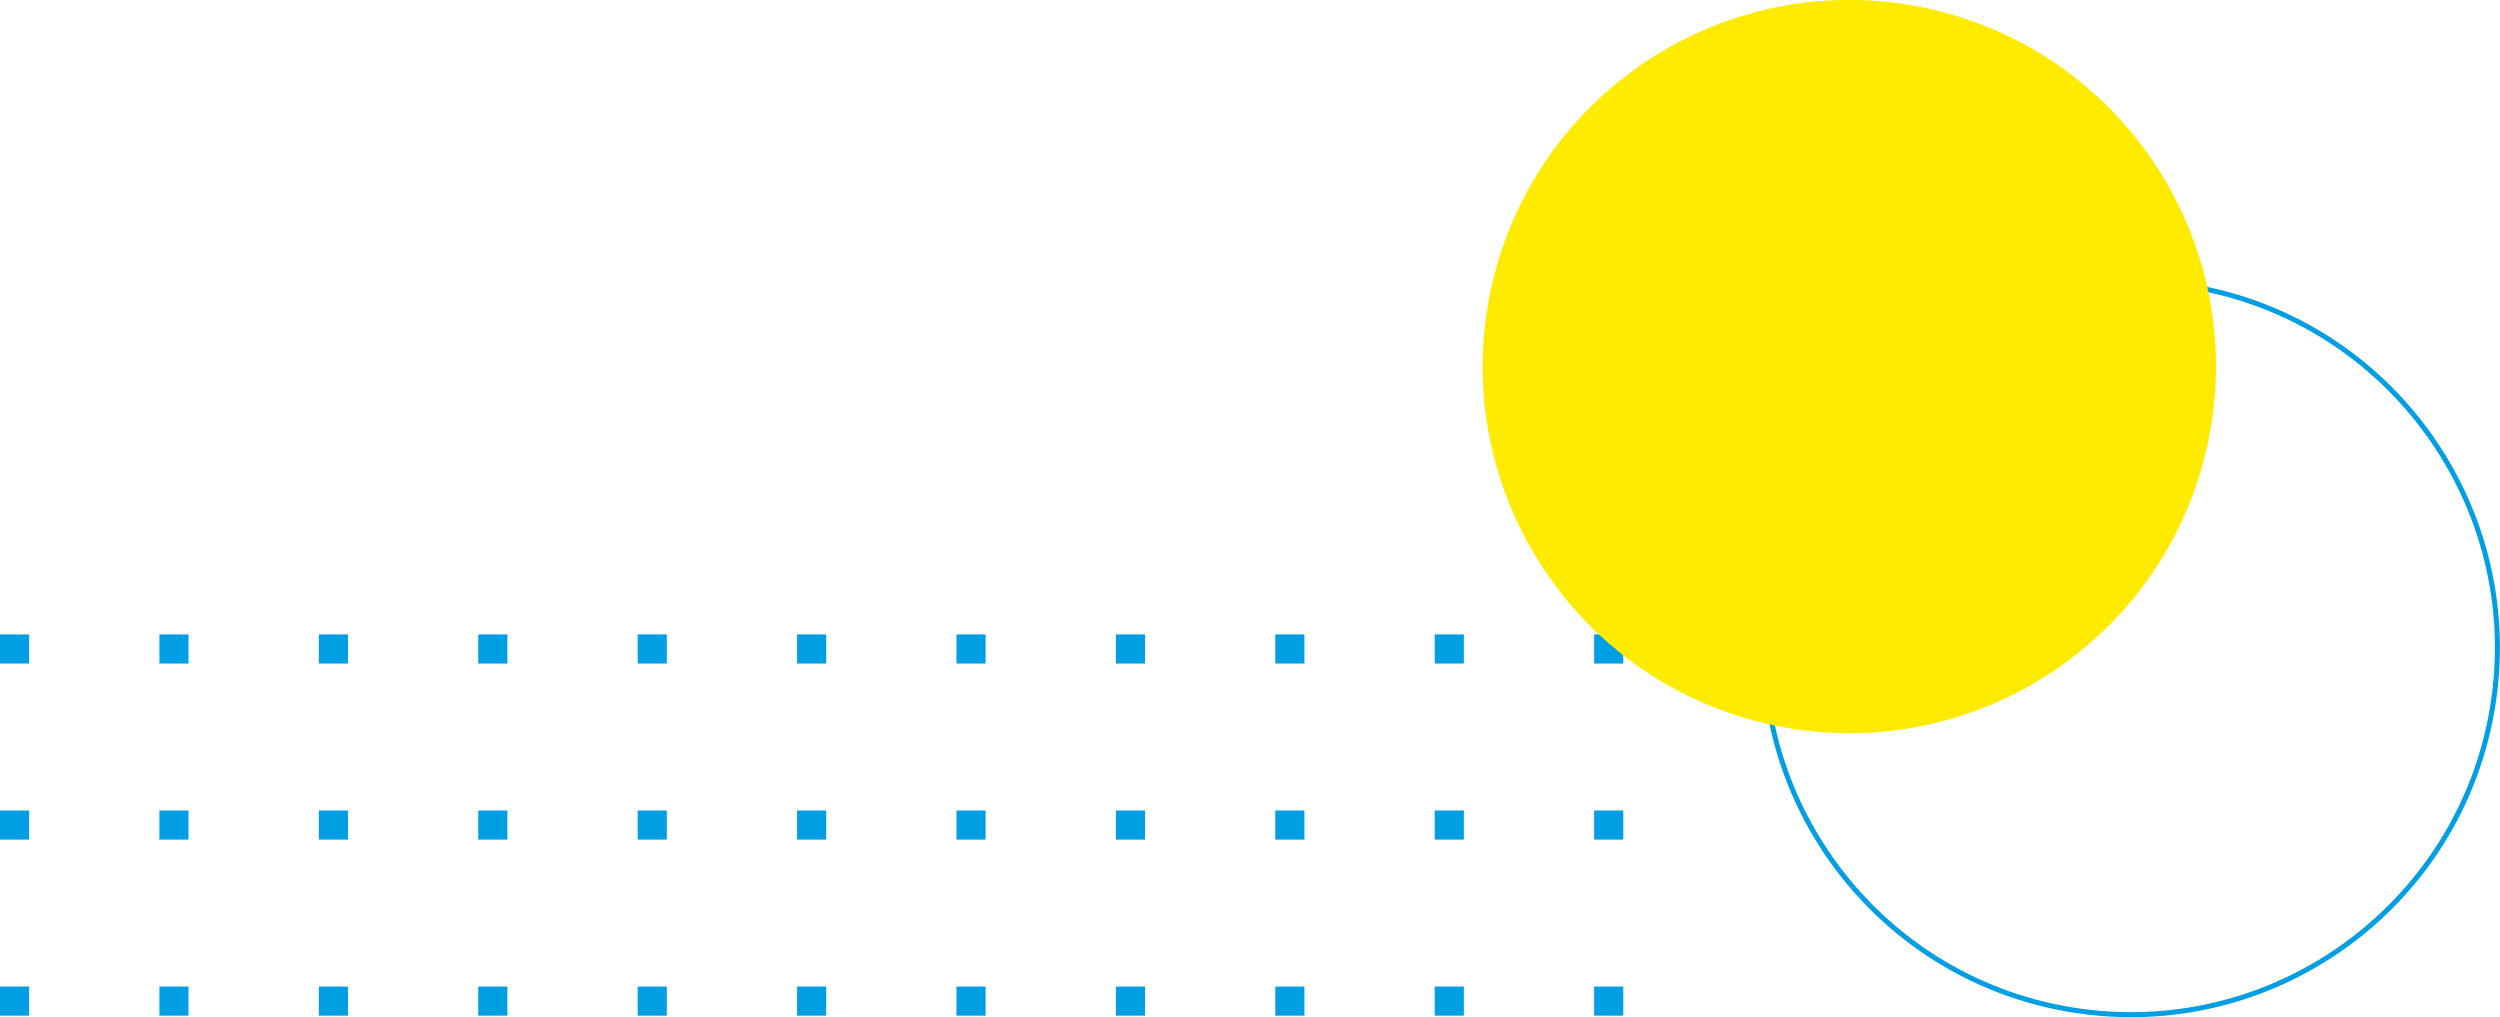 <svg xmlns="http://www.w3.org/2000/svg" viewBox="0 0 498.84 202.96"><defs><style>.cls-1{fill:none;stroke:#009ee2;stroke-miterlimit:10;}.cls-2{fill:#009ee2;}.cls-3{fill:#ffeb00;}</style></defs><g id="Capa_2" data-name="Capa 2"><g id="Layer_1" data-name="Layer 1"><circle class="cls-1" cx="425.19" cy="129.31" r="73.15" transform="translate(228.91 528.04) rotate(-80.71)"/><rect class="cls-2" y="126.59" width="5.81" height="5.81"/><rect class="cls-2" y="161.72" width="5.81" height="5.81"/><rect class="cls-2" y="196.85" width="5.81" height="5.81"/><rect class="cls-2" x="31.81" y="126.59" width="5.81" height="5.81"/><rect class="cls-2" x="31.81" y="161.72" width="5.81" height="5.81"/><rect class="cls-2" x="31.81" y="196.85" width="5.81" height="5.81"/><rect class="cls-2" x="63.62" y="126.59" width="5.81" height="5.81"/><rect class="cls-2" x="63.62" y="161.72" width="5.81" height="5.81"/><rect class="cls-2" x="63.62" y="196.85" width="5.81" height="5.81"/><rect class="cls-2" x="95.43" y="126.59" width="5.81" height="5.81"/><rect class="cls-2" x="95.43" y="161.72" width="5.81" height="5.81"/><rect class="cls-2" x="95.43" y="196.85" width="5.81" height="5.81"/><rect class="cls-2" x="127.24" y="126.59" width="5.81" height="5.81"/><rect class="cls-2" x="127.24" y="161.72" width="5.81" height="5.81"/><rect class="cls-2" x="127.24" y="196.85" width="5.81" height="5.81"/><rect class="cls-2" x="159.05" y="126.59" width="5.81" height="5.81"/><rect class="cls-2" x="159.05" y="161.72" width="5.81" height="5.81"/><rect class="cls-2" x="159.05" y="196.85" width="5.81" height="5.81"/><rect class="cls-2" x="190.85" y="126.59" width="5.81" height="5.81"/><rect class="cls-2" x="190.85" y="161.72" width="5.81" height="5.81"/><rect class="cls-2" x="190.85" y="196.85" width="5.81" height="5.81"/><rect class="cls-2" x="222.66" y="126.59" width="5.81" height="5.81"/><rect class="cls-2" x="222.66" y="161.72" width="5.81" height="5.81"/><rect class="cls-2" x="222.66" y="196.85" width="5.81" height="5.81"/><rect class="cls-2" x="254.47" y="126.59" width="5.81" height="5.81"/><rect class="cls-2" x="254.47" y="161.72" width="5.81" height="5.81"/><rect class="cls-2" x="254.47" y="196.85" width="5.81" height="5.81"/><rect class="cls-2" x="286.28" y="126.59" width="5.81" height="5.81"/><rect class="cls-2" x="286.28" y="161.72" width="5.81" height="5.81"/><rect class="cls-2" x="286.28" y="196.85" width="5.81" height="5.81"/><rect class="cls-2" x="318.09" y="126.59" width="5.81" height="5.81"/><rect class="cls-2" x="318.09" y="161.72" width="5.81" height="5.81"/><rect class="cls-2" x="318.09" y="196.85" width="5.81" height="5.81"/><circle class="cls-3" cx="369.03" cy="73.15" r="73.15" transform="translate(213.94 415.91) rotate(-76.87)"/></g></g></svg>